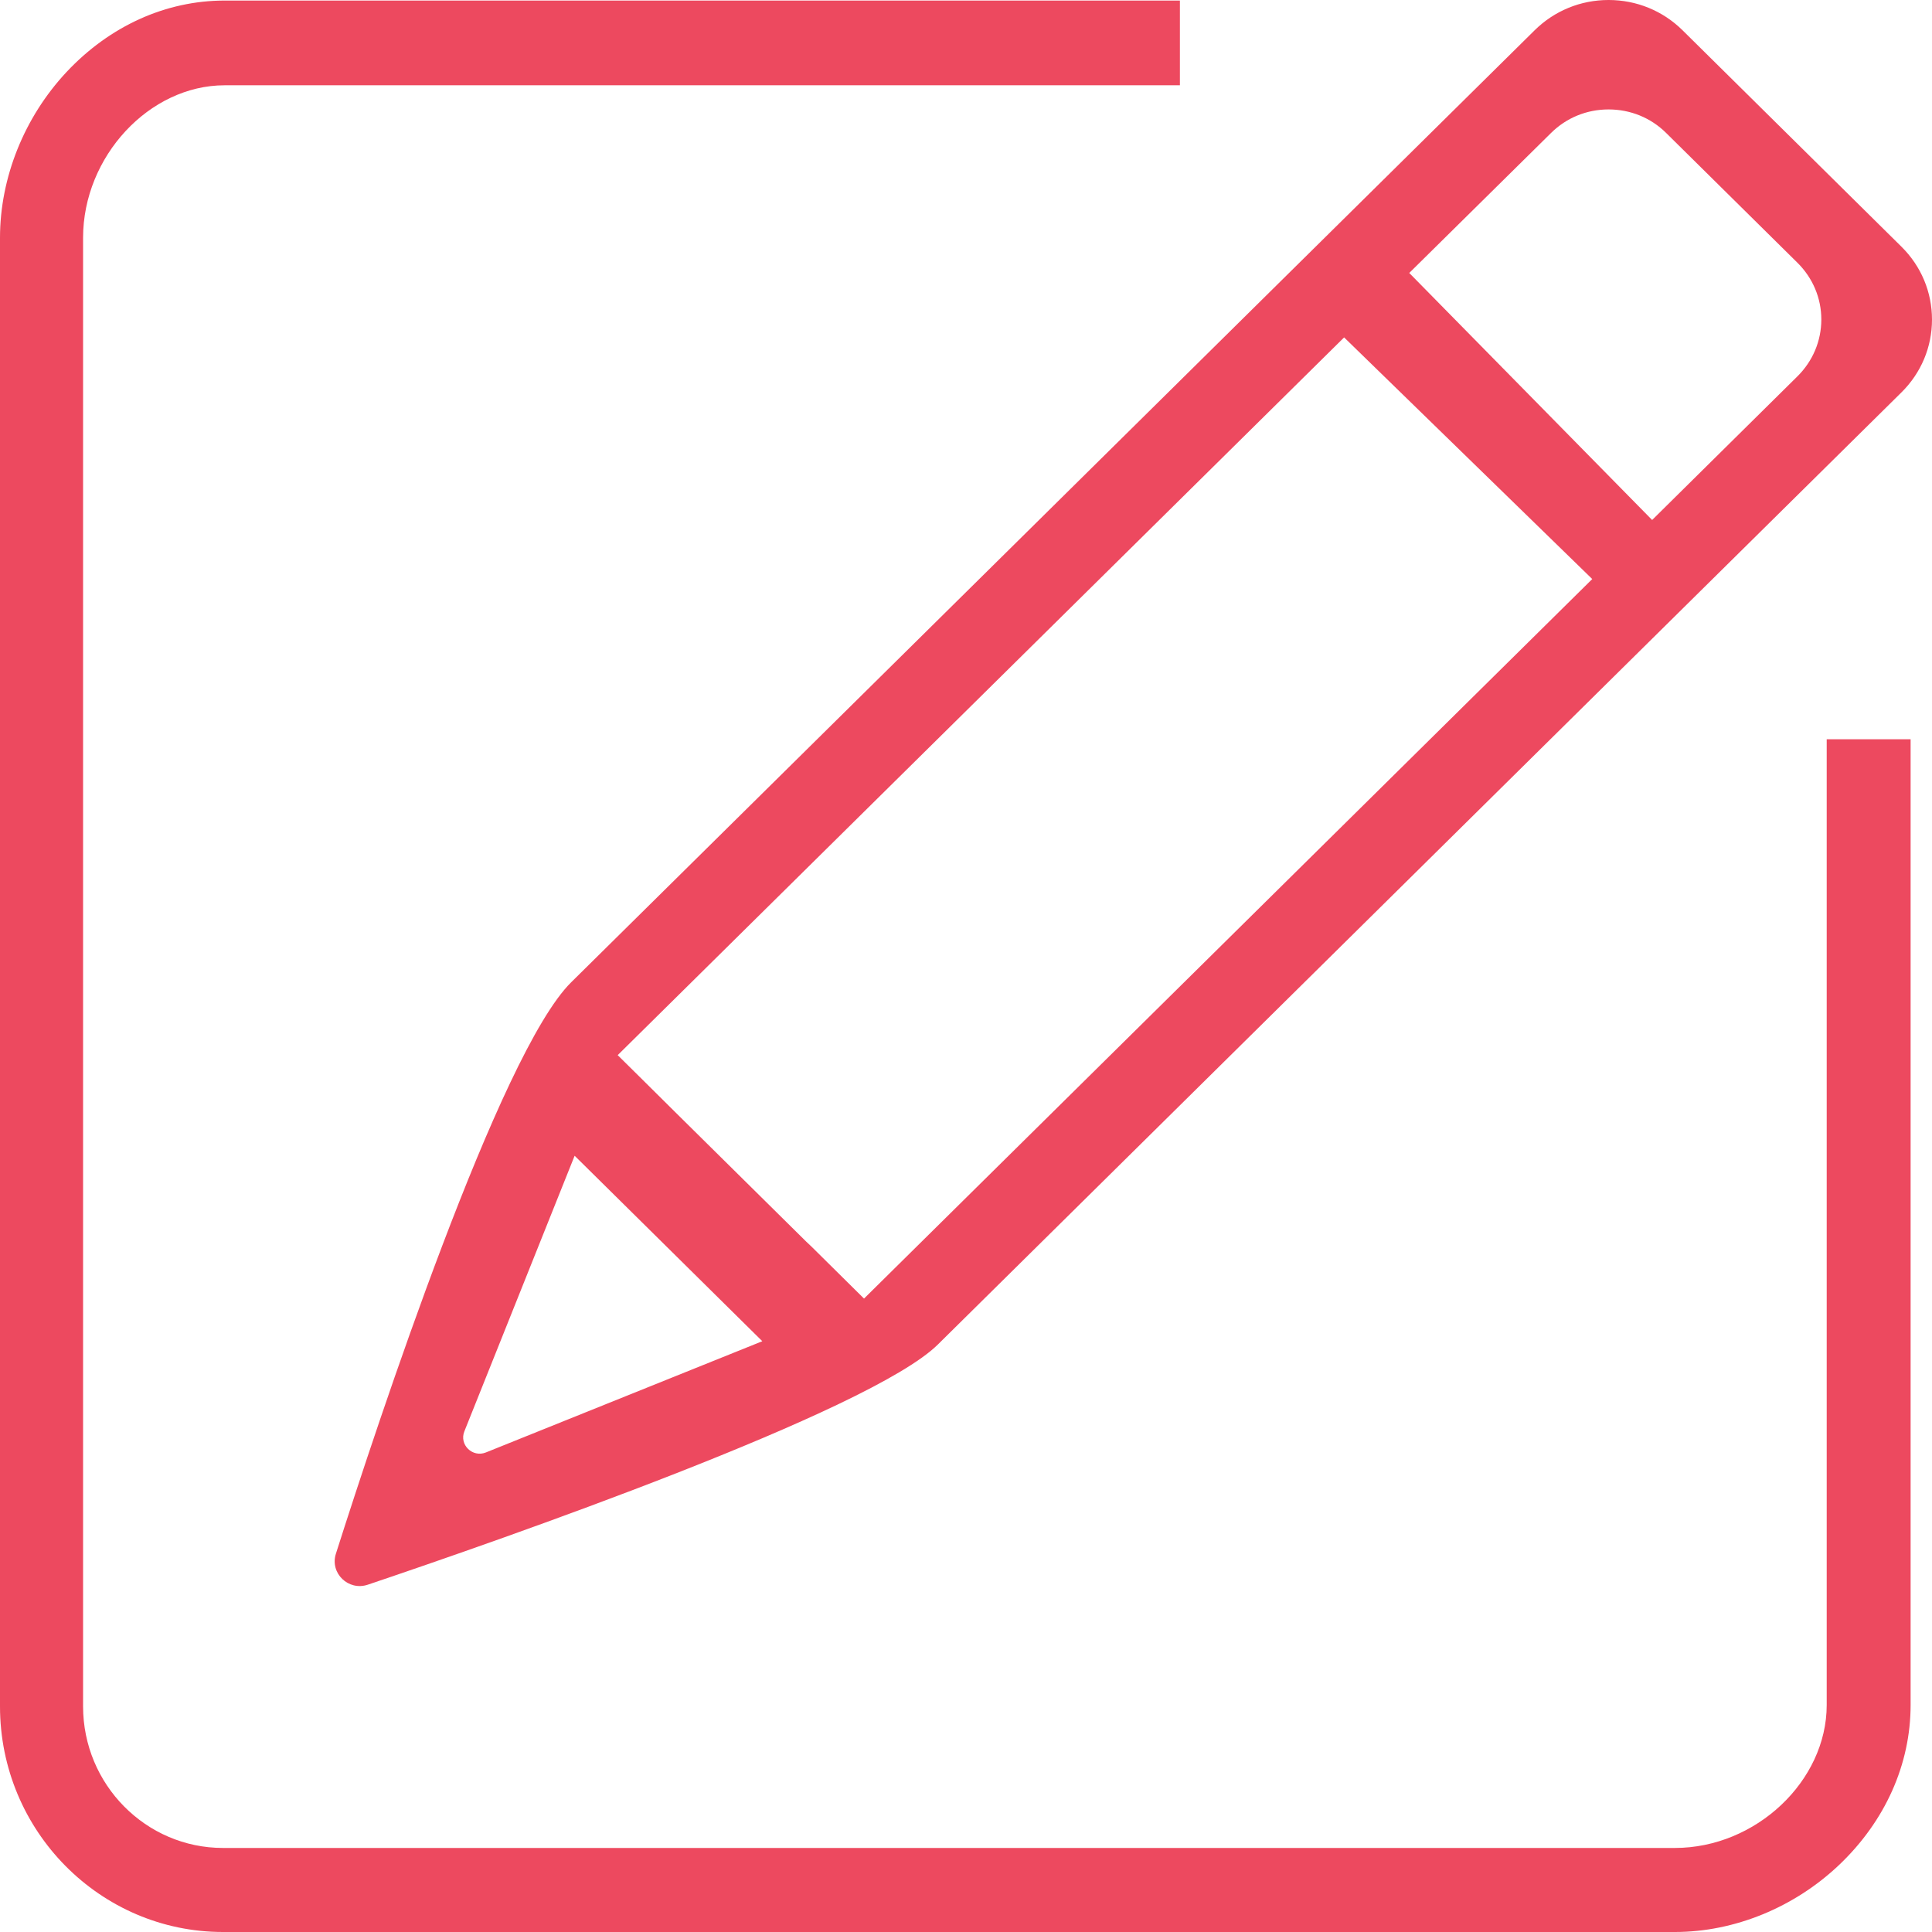 <?xml version="1.0" encoding="UTF-8"?>
<svg width="14px" height="14px" viewBox="0 0 14 14" version="1.1" xmlns="http://www.w3.org/2000/svg" xmlns:xlink="http://www.w3.org/1999/xlink">
    <!-- Generator: Sketch 42 (36781) - http://www.bohemiancoding.com/sketch -->
    <title>Shape@2x</title>
    <desc>Created with Sketch.</desc>
    <defs></defs>
    <g id="Page-1" stroke="none" stroke-width="1" fill="none" fill-rule="evenodd">
        <g id="注册好规划" transform="translate(-31, -184)" fill-rule="nonzero" fill="#ED495F">
            <g id="Group-2" transform="translate(187, 207.5) rotate(-360) translate(-187, -207.5) translate(0, 174)">
                <g id="注册帮助" transform="translate(31, 10)">
                    <path d="M1.616,14 C0.725,14 1.61530097e-08,13.267 2.66453526e-15,12.365 L2.66453526e-15,1.723 C2.66453526e-15,1.287 0.176,0.849 0.482,0.522 C0.795,0.188 1.202,0.004 1.628,0.004 L8.55,0.004 L8.55,0.618 L1.628,0.618 C1.082,0.618 0.602,1.134 0.602,1.723 L0.602,12.365 C0.602,12.931 1.057,13.391 1.616,13.391 L12.137,13.391 C12.723,13.391 13.237,12.907 13.237,12.355 L13.237,5.357 L13.845,5.357 L13.845,12.355 C13.845,12.785 13.661,13.196 13.328,13.513 C13.003,13.822 12.568,14 12.137,14 L1.616,14 Z M4.139,7.118 L11.121,0.219 C11.264,0.078 11.454,1.59531433e-08 11.656,0 C11.859,0 12.049,0.078 12.192,0.219 L13.778,1.787 C13.921,1.928 14,2.116 14,2.316 C14,2.515 13.921,2.703 13.778,2.844 L6.796,9.743 C6.306,10.227 3.621,11.161 2.666,11.483 C2.525,11.531 2.389,11.4 2.434,11.259 C2.737,10.307 3.622,7.628 4.139,7.118 L4.139,7.118 Z M3.521,10.525 L5.524,9.719 L4.164,8.375 L3.365,10.372 C3.326,10.469 3.424,10.564 3.521,10.525 L3.521,10.525 Z M6.261,9.41 L11.538,4.196 L9.74,2.445 L4.476,7.646 C4.476,7.646 4.8,7.966 4.892,8.058 L5.844,8.999 C5.858,9.012 5.869,9.023 5.879,9.032 C5.926,9.079 6.261,9.41 6.261,9.41 L6.261,9.41 Z M11.656,0.793 C11.499,0.793 11.351,0.853 11.239,0.964 L10.212,1.978 L11.972,3.768 L13.025,2.727 C13.136,2.617 13.198,2.471 13.198,2.315 C13.198,2.16 13.136,2.014 13.025,1.904 L12.073,0.963 C11.962,0.853 11.814,0.793 11.656,0.793 L11.656,0.793 Z" id="Shape"></path>
                </g>
            </g>
        </g>
    </g>
</svg>